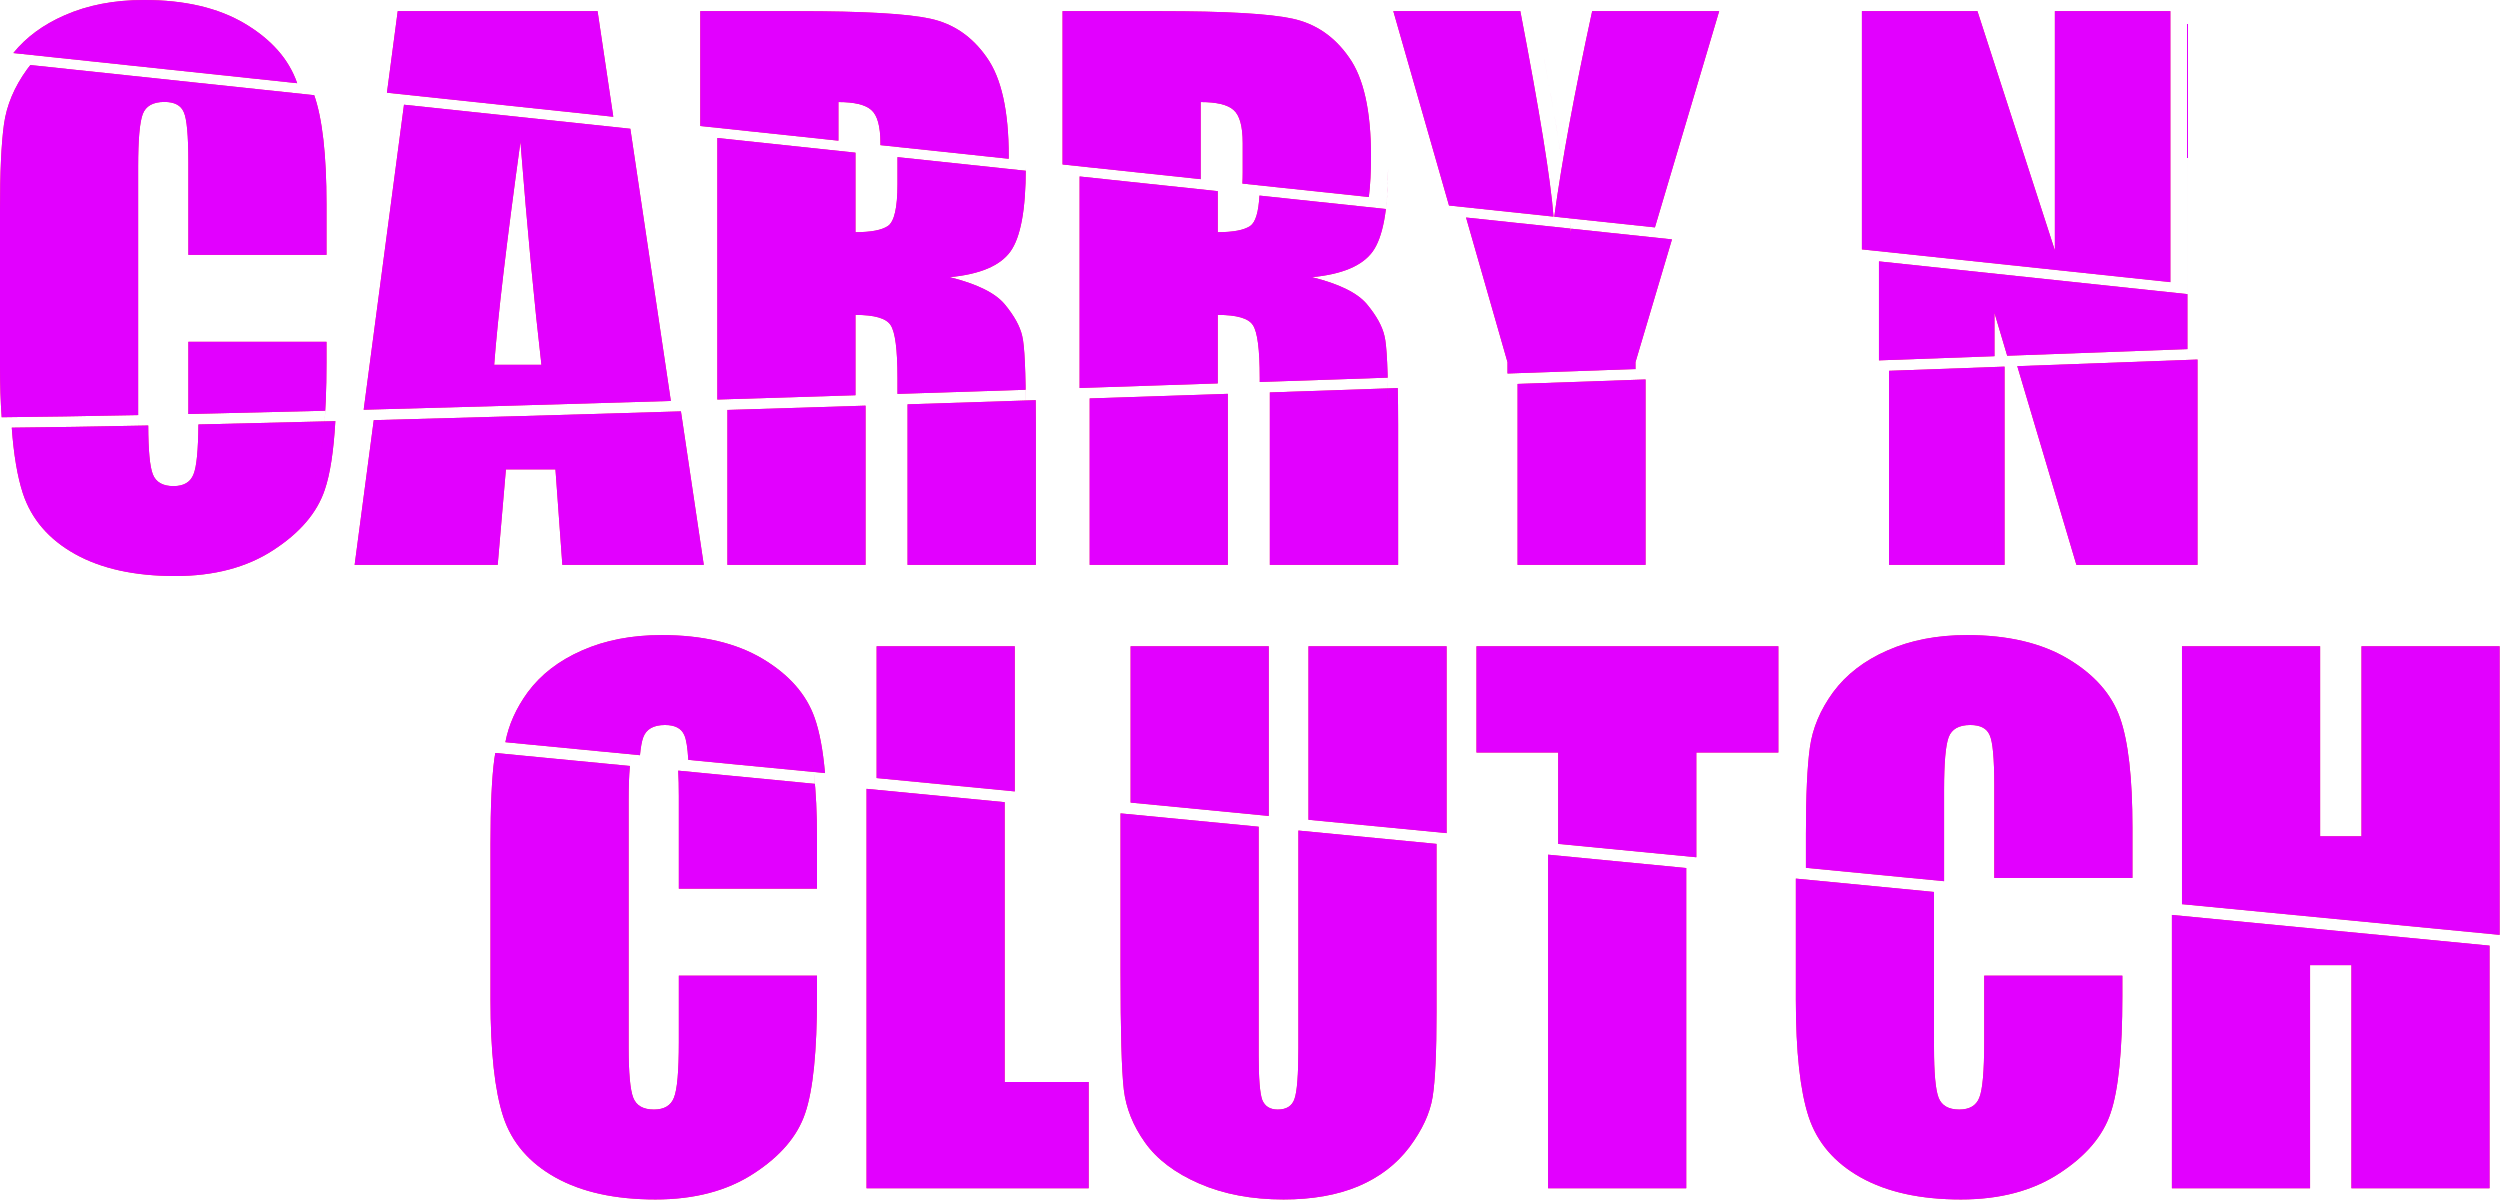 <svg width="744" height="357" viewBox="0 0 744 357" fill="none" xmlns="http://www.w3.org/2000/svg">
<g style="mix-blend-mode:color-dodge">
<path d="M645.903 83.962V3.32H611.528V74.512L588.481 3.32H554.106V74.212L645.903 83.962Z" fill="#FF3A4F"/>
<path d="M645.903 83.962V3.32H611.528V74.512L588.481 3.32H554.106V74.212L645.903 83.962Z" fill="#E200FF"/>
<path d="M492.502 67.669L511.626 3.32H473.833C468.603 27.427 464.842 47.816 462.549 64.488L492.502 67.669Z" fill="#FF3A4F"/>
<path d="M492.502 67.669L511.626 3.32H473.833C468.603 27.427 464.842 47.816 462.549 64.488L492.502 67.669Z" fill="#E200FF"/>
<path d="M462.33 64.465C461.474 53.505 458.18 33.123 452.446 3.32H414.653L431.227 61.162L462.33 64.465Z" fill="#FF3A4F"/>
<path d="M462.33 64.465C461.474 53.505 458.18 33.123 452.446 3.32H414.653L431.227 61.162L462.33 64.465Z" fill="#E200FF"/>
<path d="M407.367 58.628C407.797 55.148 408.012 51.1 408.012 46.484C408.012 33.008 405.831 23.21 401.469 17.09C397.173 10.905 391.574 7.064 384.673 5.566C377.837 4.069 364.718 3.32 345.317 3.32H316.216V48.947L357.329 53.313V30.371C362.081 30.371 365.337 31.152 367.094 32.715C368.917 34.277 369.829 37.565 369.829 42.578V51.27C369.829 52.475 369.801 53.596 369.744 54.632L407.367 58.628Z" fill="#FF3A4F"/>
<path d="M407.367 58.628C407.797 55.148 408.012 51.1 408.012 46.484C408.012 33.008 405.831 23.21 401.469 17.09C397.173 10.905 391.574 7.064 384.673 5.566C377.837 4.069 364.718 3.32 345.317 3.32H316.216V48.947L357.329 53.313V30.371C362.081 30.371 365.337 31.152 367.094 32.715C368.917 34.277 369.829 37.565 369.829 42.578V51.27C369.829 52.475 369.801 53.596 369.744 54.632L407.367 58.628Z" fill="#E200FF"/>
<path d="M300.198 47.245C300.199 46.993 300.2 46.74 300.2 46.484C300.2 33.008 298.019 23.21 293.657 17.09C289.36 10.905 283.761 7.064 276.86 5.566C270.024 4.069 256.906 3.32 237.505 3.32H208.403V37.496L249.516 41.863V30.371C254.269 30.371 257.524 31.152 259.282 32.715C261.105 34.277 262.016 37.565 262.016 42.578V43.19L300.198 47.245Z" fill="#FF3A4F"/>
<path d="M300.198 47.245C300.199 46.993 300.2 46.74 300.2 46.484C300.2 33.008 298.019 23.21 293.657 17.09C289.36 10.905 283.761 7.064 276.86 5.566C270.024 4.069 256.906 3.32 237.505 3.32H208.403V37.496L249.516 41.863V30.371C254.269 30.371 257.524 31.152 259.282 32.715C261.105 34.277 262.016 37.565 262.016 42.578V43.19L300.198 47.245Z" fill="#E200FF"/>
<path d="M182.515 34.747L177.837 3.32H118.364L115.156 27.593L182.515 34.747Z" fill="#FF3A4F"/>
<path d="M182.515 34.747L177.837 3.32H118.364L115.156 27.593L182.515 34.747Z" fill="#E200FF"/>
<path d="M88.435 24.755C88.418 24.706 88.401 24.658 88.383 24.609C85.91 17.578 80.734 11.719 72.856 7.031C64.979 2.344 54.985 0 42.876 0C33.956 0 26.046 1.53 19.145 4.59C12.84 7.352 7.781 11.083 3.969 15.784L88.435 24.755Z" fill="#FF3A4F"/>
<path d="M88.435 24.755C88.418 24.706 88.401 24.658 88.383 24.609C85.91 17.578 80.734 11.719 72.856 7.031C64.979 2.344 54.985 0 42.876 0C33.956 0 26.046 1.53 19.145 4.59C12.84 7.352 7.781 11.083 3.969 15.784L88.435 24.755Z" fill="#E200FF"/>
<path d="M44.114 126.634C28.42 126.95 14.749 127.17 3.5 127.276C4.087 135.364 5.189 141.878 6.808 146.818C9.347 154.5 14.523 160.522 22.336 164.884C30.148 169.246 40.077 171.427 52.121 171.427C63.709 171.427 73.442 168.855 81.32 163.712C89.263 158.569 94.373 152.579 96.652 145.743C98.238 141.117 99.287 134.315 99.8 125.336C85.271 125.71 71.632 126.039 59.048 126.318C58.988 134.019 58.502 138.964 57.59 141.153C56.678 143.497 54.692 144.669 51.633 144.669C48.442 144.669 46.392 143.497 45.48 141.153C44.589 138.863 44.134 134.023 44.114 126.634Z" fill="#FF3A4F"/>
<path d="M44.114 126.634C28.42 126.95 14.749 127.17 3.5 127.276C4.087 135.364 5.189 141.878 6.808 146.818C9.347 154.5 14.523 160.522 22.336 164.884C30.148 169.246 40.077 171.427 52.121 171.427C63.709 171.427 73.442 168.855 81.32 163.712C89.263 158.569 94.373 152.579 96.652 145.743C98.238 141.117 99.287 134.315 99.8 125.336C85.271 125.71 71.632 126.039 59.048 126.318C58.988 134.019 58.502 138.964 57.59 141.153C56.678 143.497 54.692 144.669 51.633 144.669C48.442 144.669 46.392 143.497 45.48 141.153C44.589 138.863 44.134 134.023 44.114 126.634Z" fill="#E200FF"/>
<path d="M111.232 125.038L105.539 168.107H148.117L150.558 139.689H165.304L167.355 168.107H209.445L202.645 122.427C169.945 123.416 139.119 124.3 111.232 125.038Z" fill="#FF3A4F"/>
<path d="M111.232 125.038L105.539 168.107H148.117L150.558 139.689H165.304L167.355 168.107H209.445L202.645 122.427C169.945 123.416 139.119 124.3 111.232 125.038Z" fill="#E200FF"/>
<path d="M216.476 122.006V168.107H257.59V120.725C243.649 121.166 229.921 121.594 216.476 122.006Z" fill="#FF3A4F"/>
<path d="M216.476 122.006V168.107H257.59V120.725C243.649 121.166 229.921 121.594 216.476 122.006Z" fill="#E200FF"/>
<path d="M270.09 120.328V168.107H308.273V126.407C308.273 123.756 308.258 121.319 308.227 119.097C295.395 119.516 282.666 119.927 270.09 120.328Z" fill="#FF3A4F"/>
<path d="M270.09 120.328V168.107H308.273V126.407C308.273 123.756 308.258 121.319 308.227 119.097C295.395 119.516 282.666 119.927 270.09 120.328Z" fill="#E200FF"/>
<path d="M324.289 118.571V168.107H365.402V117.204C351.646 117.666 337.922 118.122 324.289 118.571Z" fill="#FF3A4F"/>
<path d="M324.289 118.571V168.107H365.402V117.204C351.646 117.666 337.922 118.122 324.289 118.571Z" fill="#E200FF"/>
<path d="M377.902 116.784V168.107H416.086V126.407C416.086 122.236 416.047 118.596 415.971 115.489C403.301 115.923 390.596 116.355 377.902 116.784Z" fill="#FF3A4F"/>
<path d="M377.902 116.784V168.107H416.086V126.407C416.086 122.236 416.047 118.596 415.971 115.489C403.301 115.923 390.596 116.355 377.902 116.784Z" fill="#E200FF"/>
<path d="M451.632 114.259V168.107H489.718V112.929C477.138 113.371 464.427 113.815 451.632 114.259Z" fill="#FF3A4F"/>
<path d="M451.632 114.259V168.107H489.718V112.929C477.138 113.371 464.427 113.815 451.632 114.259Z" fill="#E200FF"/>
<path d="M562.179 110.351L562.179 168.107H596.554V109.108C585.35 109.515 573.875 109.931 562.179 110.351Z" fill="#FF3A4F"/>
<path d="M562.179 110.351L562.179 168.107H596.554V109.108C585.35 109.515 573.875 109.931 562.179 110.351Z" fill="#E200FF"/>
<path d="M600.345 108.97L617.941 168.107H653.976V107C637.024 107.628 619.072 108.288 600.345 108.97Z" fill="#FF3A4F"/>
<path d="M600.345 108.97L617.941 168.107H653.976V107C637.024 107.628 619.072 108.288 600.345 108.97Z" fill="#E200FF"/>
<path d="M97.168 75.84H56.055V48.301C56.055 40.293 55.599 35.313 54.688 33.359C53.841 31.341 51.921 30.332 48.926 30.332C45.54 30.332 43.392 31.537 42.48 33.946C41.569 36.354 41.113 41.563 41.113 49.571V123.008C41.113 130.69 41.569 135.703 42.48 138.047C41.59 135.757 41.134 130.917 41.114 123.528C25.42 123.844 11.75 124.063 0.5 124.17C0.167 119.571 0 114.464 0 108.848V62.656C0 51.263 0.391 42.734 1.172 37.071C1.953 31.341 4.264 25.84 8.105 20.567C8.409 20.157 8.721 19.754 9.042 19.358L93.508 28.329L93.478 28.245L93.457 28.184C95.931 35.15 97.168 46.022 97.168 60.801V75.84Z" fill="#FF3A4F"/>
<path d="M97.168 75.84H56.055V48.301C56.055 40.293 55.599 35.313 54.688 33.359C53.841 31.341 51.921 30.332 48.926 30.332C45.54 30.332 43.392 31.537 42.48 33.946C41.569 36.354 41.113 41.563 41.113 49.571V123.008C41.113 130.69 41.569 135.703 42.48 138.047C41.59 135.757 41.134 130.917 41.114 123.528C25.42 123.844 11.75 124.063 0.5 124.17C0.167 119.571 0 114.464 0 108.848V62.656C0 51.263 0.391 42.734 1.172 37.071C1.953 31.341 4.264 25.84 8.105 20.567C8.409 20.157 8.721 19.754 9.042 19.358L93.508 28.329L93.478 28.245L93.457 28.184C95.931 35.15 97.168 46.022 97.168 60.801V75.84Z" fill="#E200FF"/>
<path d="M78.32 160.606C78.32 160.606 78.32 160.606 78.32 160.606V160.606Z" fill="#FF3A4F"/>
<path d="M78.32 160.606C78.32 160.606 78.32 160.606 78.32 160.606V160.606Z" fill="#E200FF"/>
<path d="M93.652 142.637C95.996 135.801 97.168 124.212 97.168 107.871V101.719H56.055V121.543C56.055 122.113 56.053 122.669 56.048 123.212C68.632 122.933 82.271 122.604 96.8 122.23C96.287 131.209 95.238 138.011 93.652 142.637Z" fill="#FF3A4F"/>
<path d="M93.652 142.637C95.996 135.801 97.168 124.212 97.168 107.871V101.719H56.055V121.543C56.055 122.113 56.053 122.669 56.048 123.212C68.632 122.933 82.271 122.604 96.8 122.23C96.287 131.209 95.238 138.011 93.652 142.637Z" fill="#E200FF"/>
<path fill-rule="evenodd" clip-rule="evenodd" d="M182.91 6.895L206.445 165L199.645 119.321C166.945 120.309 136.119 121.194 108.232 121.932L120.229 31.167L187.588 38.321L182.91 6.895ZM161.133 108.555C159.049 90.651 156.966 68.548 154.883 42.246C150.716 72.455 148.112 94.557 147.07 108.555H161.133Z" fill="#FF3A4F"/>
<path fill-rule="evenodd" clip-rule="evenodd" d="M182.91 6.895L206.445 165L199.645 119.321C166.945 120.309 136.119 121.194 108.232 121.932L120.229 31.167L187.588 38.321L182.91 6.895ZM161.133 108.555C159.049 90.651 156.966 68.548 154.883 42.246C150.716 72.455 148.112 94.557 147.07 108.555H161.133Z" fill="#E200FF"/>
<path d="M213.477 118.9V41.071L254.59 45.437V33.946L254.59 69.102C259.212 69.102 262.435 68.483 264.258 67.246C266.146 65.944 267.09 61.81 267.09 54.844V46.765L305.271 50.82C305.272 50.568 305.273 50.314 305.273 50.059C305.273 62.363 303.743 70.632 300.684 74.863C297.624 79.095 291.602 81.634 282.617 82.481C290.755 84.499 296.224 87.201 299.023 90.586C301.823 93.972 303.548 97.097 304.199 99.961C304.915 102.761 305.273 110.541 305.273 123.301C305.273 120.649 305.258 118.213 305.227 115.991C292.395 116.41 279.666 116.821 267.09 117.222V112.461C267.09 103.998 266.406 98.757 265.039 96.738C263.737 94.72 260.254 93.711 254.59 93.711V165L254.59 117.619C240.649 118.06 226.922 118.488 213.477 118.9Z" fill="#FF3A4F"/>
<path d="M213.477 118.9V41.071L254.59 45.437V33.946L254.59 69.102C259.212 69.102 262.435 68.483 264.258 67.246C266.146 65.944 267.09 61.81 267.09 54.844V46.765L305.271 50.82C305.272 50.568 305.273 50.314 305.273 50.059C305.273 62.363 303.743 70.632 300.684 74.863C297.624 79.095 291.602 81.634 282.617 82.481C290.755 84.499 296.224 87.201 299.023 90.586C301.823 93.972 303.548 97.097 304.199 99.961C304.915 102.761 305.273 110.541 305.273 123.301C305.273 120.649 305.258 118.213 305.227 115.991C292.395 116.41 279.666 116.821 267.09 117.222V112.461C267.09 103.998 266.406 98.757 265.039 96.738C263.737 94.72 260.254 93.711 254.59 93.711V165L254.59 117.619C240.649 118.06 226.922 118.488 213.477 118.9Z" fill="#E200FF"/>
<path d="M321.289 115.465V52.521L362.402 56.888V33.946L362.402 69.102C367.025 69.102 370.247 68.483 372.07 67.246C373.632 66.169 374.547 63.156 374.818 58.206L412.44 62.202C412.87 58.722 413.086 54.675 413.086 50.059C413.086 62.363 411.556 70.632 408.496 74.863C405.436 79.095 399.414 81.634 390.43 82.481C398.568 84.499 404.036 87.201 406.836 90.586C409.635 93.972 411.361 97.097 412.012 99.961C412.728 102.761 413.086 110.541 413.086 123.301C413.086 119.129 413.047 115.49 412.971 112.383C400.301 112.817 387.596 113.249 374.902 113.677V112.461C374.902 103.998 374.219 98.757 372.852 96.738C371.549 94.72 368.066 93.711 362.402 93.711V165L362.402 114.098C348.647 114.56 334.922 115.016 321.289 115.465Z" fill="#FF3A4F"/>
<path d="M321.289 115.465V52.521L362.402 56.888V33.946L362.402 69.102C367.025 69.102 370.247 68.483 372.07 67.246C373.632 66.169 374.547 63.156 374.818 58.206L412.44 62.202C412.87 58.722 413.086 54.675 413.086 50.059C413.086 62.363 411.556 70.632 408.496 74.863C405.436 79.095 399.414 81.634 390.43 82.481C398.568 84.499 404.036 87.201 406.836 90.586C409.635 93.972 411.361 97.097 412.012 99.961C412.728 102.761 413.086 110.541 413.086 123.301C413.086 119.129 413.047 115.49 412.971 112.383C400.301 112.817 387.596 113.249 374.902 113.677V112.461C374.902 103.998 374.219 98.757 372.852 96.738C371.549 94.72 368.066 93.711 362.402 93.711V165L362.402 114.098C348.647 114.56 334.922 115.016 321.289 115.465Z" fill="#E200FF"/>
<path d="M486.719 107.774L497.575 71.244L467.622 68.063C467.574 68.411 467.527 68.757 467.48 69.102C466.764 58.425 463.444 37.689 457.52 6.895C463.253 36.698 466.548 57.079 467.403 68.039L436.3 64.736L448.633 107.774V111.153C461.427 110.709 474.138 110.265 486.718 109.823V165L486.719 107.774Z" fill="#FF3A4F"/>
<path d="M486.719 107.774L497.575 71.244L467.622 68.063C467.574 68.411 467.527 68.757 467.48 69.102C466.764 58.425 463.444 37.689 457.52 6.895C463.253 36.698 466.548 57.079 467.403 68.039L436.3 64.736L448.633 107.774V111.153C461.427 110.709 474.138 110.265 486.718 109.823V165L486.719 107.774Z" fill="#E200FF"/>
<path d="M597.345 105.864C616.072 105.182 634.024 104.522 650.976 103.894L650.977 165V6.895L650.976 87.536L559.179 77.787L559.179 107.245C570.875 106.824 582.35 106.409 593.554 106.002L593.555 165V93.125L597.345 105.864Z" fill="#FF3A4F"/>
<path d="M597.345 105.864C616.072 105.182 634.024 104.522 650.976 103.894L650.977 165V6.895L650.976 87.536L559.179 77.787L559.179 107.245C570.875 106.824 582.35 106.409 593.554 106.002L593.555 165V93.125L597.345 105.864Z" fill="#E200FF"/>
<path d="M190.454 224.744L150.403 220.875C151.373 215.727 153.596 210.766 157.074 205.992C160.98 200.719 166.351 196.585 173.187 193.59C180.088 190.53 187.998 189 196.918 189C209.027 189 219.021 191.344 226.898 196.031C234.776 200.719 239.951 206.578 242.425 213.609C243.888 217.728 244.919 223.213 245.516 230.064L204.839 226.134C204.627 222.471 204.233 220.022 203.656 218.785C202.81 216.767 200.889 215.758 197.894 215.758C194.509 215.758 192.36 216.962 191.449 219.371C191.013 220.523 190.682 222.314 190.454 224.744Z" fill="#FF3A4F"/>
<path d="M190.454 224.744L150.403 220.875C151.373 215.727 153.596 210.766 157.074 205.992C160.98 200.719 166.351 196.585 173.187 193.59C180.088 190.53 187.998 189 196.918 189C209.027 189 219.021 191.344 226.898 196.031C234.776 200.719 239.951 206.578 242.425 213.609C243.888 217.728 244.919 223.213 245.516 230.064L204.839 226.134C204.627 222.471 204.233 220.022 203.656 218.785C202.81 216.767 200.889 215.758 197.894 215.758C194.509 215.758 192.36 216.962 191.449 219.371C191.013 220.523 190.682 222.314 190.454 224.744Z" fill="#E200FF"/>
<path d="M301.996 235.52L260.882 231.548V192.32H301.996V235.52Z" fill="#FF3A4F"/>
<path d="M301.996 235.52L260.882 231.548V192.32H301.996V235.52Z" fill="#E200FF"/>
<path d="M504.828 255.115L463.715 251.143V223.961H439.398V192.32H529.242V223.961H504.828V255.115Z" fill="#FF3A4F"/>
<path d="M504.828 255.115L463.715 251.143V223.961H439.398V192.32H529.242V223.961H504.828V255.115Z" fill="#E200FF"/>
<path d="M578.558 262.238L537.445 258.266V248.082C537.445 236.689 537.836 228.16 538.617 222.496C539.398 216.767 541.709 211.266 545.55 205.992C549.457 200.719 554.828 196.585 561.664 193.59C568.565 190.53 576.475 189 585.394 189C597.504 189 607.497 191.344 615.375 196.031C623.252 200.719 628.428 206.578 630.902 213.609C633.376 220.576 634.613 231.448 634.613 246.227V261.266H593.5V233.727C593.5 225.719 593.044 220.738 592.132 218.785C591.286 216.767 589.365 215.758 586.371 215.758C582.985 215.758 580.837 216.962 579.925 219.371C579.014 221.78 578.558 226.988 578.558 234.996V262.238Z" fill="#FF3A4F"/>
<path d="M578.558 262.238L537.445 258.266V248.082C537.445 236.689 537.836 228.16 538.617 222.496C539.398 216.767 541.709 211.266 545.55 205.992C549.457 200.719 554.828 196.585 561.664 193.59C568.565 190.53 576.475 189 585.394 189C597.504 189 607.497 191.344 615.375 196.031C623.252 200.719 628.428 206.578 630.902 213.609C633.376 220.576 634.613 231.448 634.613 246.227V261.266H593.5V233.727C593.5 225.719 593.044 220.738 592.132 218.785C591.286 216.767 589.365 215.758 586.371 215.758C582.985 215.758 580.837 216.962 579.925 219.371C579.014 221.78 578.558 226.988 578.558 234.996V262.238Z" fill="#E200FF"/>
<path d="M743.89 278.21L649.359 269.078V192.32H690.472V248.863H702.777V192.32H743.89V278.21Z" fill="#FF3A4F"/>
<path d="M743.89 278.21L649.359 269.078V192.32H690.472V248.863H702.777V192.32H743.89V278.21Z" fill="#E200FF"/>
<path d="M430.511 247.936L389.398 243.964V192.32H430.511V247.936Z" fill="#FF3A4F"/>
<path d="M430.511 247.936L389.398 243.964V192.32H430.511V247.936Z" fill="#E200FF"/>
<path d="M377.582 242.822L336.468 238.85V192.32H377.582V242.822Z" fill="#FF3A4F"/>
<path d="M377.582 242.822L336.468 238.85V192.32H377.582V242.822Z" fill="#E200FF"/>
<path d="M202.023 264.476H243.137V249.437C243.137 234.658 241.9 223.786 239.426 216.82C240.889 220.939 241.919 226.424 242.516 233.274L201.839 229.344C201.962 231.468 202.023 233.998 202.023 236.937V264.476Z" fill="#FF3A4F"/>
<path d="M202.023 264.476H243.137V249.437C243.137 234.658 241.9 223.786 239.426 216.82C240.889 220.939 241.919 226.424 242.516 233.274L201.839 229.344C201.962 231.468 202.023 233.998 202.023 236.937V264.476Z" fill="#E200FF"/>
<path d="M194.895 218.968C194.894 218.968 194.895 218.968 194.895 218.968C194.865 218.968 194.835 218.968 194.806 218.969C194.77 218.969 194.735 218.969 194.7 218.97" fill="#FF3A4F"/>
<path d="M194.895 218.968C194.894 218.968 194.895 218.968 194.895 218.968C194.865 218.968 194.835 218.968 194.806 218.969C194.77 218.969 194.735 218.969 194.7 218.97" fill="#E200FF"/>
<path d="M194.7 218.97C194.735 218.969 194.77 218.969 194.806 218.969C194.835 218.968 194.865 218.968 194.895 218.968" fill="#FF3A4F"/>
<path d="M194.7 218.97C194.735 218.969 194.77 218.969 194.806 218.969C194.835 218.968 194.865 218.968 194.895 218.968" fill="#E200FF"/>
<path d="M147.404 224.085C147.302 224.624 147.215 225.164 147.141 225.707C146.359 231.371 145.969 239.899 145.969 251.292V297.484C145.969 312.979 147.238 324.6 149.777 332.347C152.316 340.029 157.492 346.052 165.305 350.414C173.117 354.776 183.046 356.957 195.09 356.957C206.678 356.957 216.411 354.385 224.289 349.242C232.232 344.098 237.342 338.109 239.621 331.273C241.965 324.437 243.137 312.848 243.137 296.507V290.355H202.023V310.179C202.023 318.838 201.535 324.339 200.559 326.683C199.647 329.027 197.661 330.199 194.602 330.199C191.411 330.199 189.361 329.027 188.449 326.683C187.538 324.339 187.082 319.326 187.082 311.644V238.207C187.082 230.199 187.538 224.99 188.449 222.582C188.014 223.733 187.682 225.524 187.454 227.955L147.404 224.085Z" fill="#FF3A4F"/>
<path d="M147.404 224.085C147.302 224.624 147.215 225.164 147.141 225.707C146.359 231.371 145.969 239.899 145.969 251.292V297.484C145.969 312.979 147.238 324.6 149.777 332.347C152.316 340.029 157.492 346.052 165.305 350.414C173.117 354.776 183.046 356.957 195.09 356.957C206.678 356.957 216.411 354.385 224.289 349.242C232.232 344.098 237.342 338.109 239.621 331.273C241.965 324.437 243.137 312.848 243.137 296.507V290.355H202.023V310.179C202.023 318.838 201.535 324.339 200.559 326.683C199.647 329.027 197.661 330.199 194.602 330.199C191.411 330.199 189.361 329.027 188.449 326.683C187.538 324.339 187.082 319.326 187.082 311.644V238.207C187.082 230.199 187.538 224.99 188.449 222.582C188.014 223.733 187.682 225.524 187.454 227.955L147.404 224.085Z" fill="#E200FF"/>
<path d="M298.996 321.996V195.531L298.996 238.73L257.883 234.759V353.636H323.996V321.996H298.996Z" fill="#FF3A4F"/>
<path d="M298.996 321.996V195.531L298.996 238.73L257.883 234.759V353.636H323.996V321.996H298.996Z" fill="#E200FF"/>
<path d="M427.512 195.531V301.195C427.512 313.174 427.121 321.605 426.34 326.488C425.559 331.305 423.247 336.286 419.406 341.429C415.565 346.507 410.487 350.381 404.172 353.05C397.922 355.654 390.533 356.957 382.004 356.957C372.564 356.957 364.23 355.394 357.004 352.269C349.777 349.144 344.374 345.075 340.793 340.062C337.212 335.049 335.096 329.776 334.445 324.242C333.794 318.643 333.469 306.924 333.469 289.085V242.061L374.582 246.033V195.531L374.582 314.085C374.582 320.986 374.94 325.414 375.656 327.367C376.438 329.255 377.967 330.199 380.246 330.199C382.85 330.199 384.51 329.157 385.227 327.074C386.008 324.925 386.398 319.912 386.398 312.035V247.174L427.511 251.146L427.512 195.531Z" fill="#FF3A4F"/>
<path d="M427.512 195.531V301.195C427.512 313.174 427.121 321.605 426.34 326.488C425.559 331.305 423.247 336.286 419.406 341.429C415.565 346.507 410.487 350.381 404.172 353.05C397.922 355.654 390.533 356.957 382.004 356.957C372.564 356.957 364.23 355.394 357.004 352.269C349.777 349.144 344.374 345.075 340.793 340.062C337.212 335.049 335.096 329.776 334.445 324.242C333.794 318.643 333.469 306.924 333.469 289.085V242.061L374.582 246.033V195.531L374.582 314.085C374.582 320.986 374.94 325.414 375.656 327.367C376.438 329.255 377.967 330.199 380.246 330.199C382.85 330.199 384.51 329.157 385.227 327.074C386.008 324.925 386.398 319.912 386.398 312.035V247.174L427.511 251.146L427.512 195.531Z" fill="#E200FF"/>
<path d="M501.828 227.171L501.828 258.326L460.715 254.354V353.636H501.828V227.171Z" fill="#FF3A4F"/>
<path d="M501.828 227.171L501.828 258.326L460.715 254.354V353.636H501.828V227.171Z" fill="#E200FF"/>
<path d="M583.371 218.968C583.371 218.968 583.371 218.968 583.371 218.968V218.968Z" fill="#FF3A4F"/>
<path d="M583.371 218.968C583.371 218.968 583.371 218.968 583.371 218.968V218.968Z" fill="#E200FF"/>
<path d="M576.925 222.582C576.014 224.99 575.558 230.199 575.558 238.207V265.448L534.445 261.477V297.484C534.445 312.979 535.715 324.6 538.254 332.347C540.793 340.029 545.969 346.052 553.781 350.414C561.594 354.776 571.522 356.957 583.566 356.957C595.155 356.957 604.888 354.385 612.766 349.242C620.708 344.098 625.819 338.109 628.098 331.273C630.441 324.437 631.613 312.848 631.613 296.507V290.355H590.5V310.179C590.5 318.838 590.012 324.339 589.035 326.683C588.124 329.027 586.138 330.199 583.078 330.199C579.888 330.199 577.837 329.027 576.926 326.683C576.014 324.339 575.559 319.326 575.559 311.644L575.558 238.207C575.558 230.199 576.014 224.99 576.925 222.582Z" fill="#FF3A4F"/>
<path d="M576.925 222.582C576.014 224.99 575.558 230.199 575.558 238.207V265.448L534.445 261.477V297.484C534.445 312.979 535.715 324.6 538.254 332.347C540.793 340.029 545.969 346.052 553.781 350.414C561.594 354.776 571.522 356.957 583.566 356.957C595.155 356.957 604.888 354.385 612.766 349.242C620.708 344.098 625.819 338.109 628.098 331.273C630.441 324.437 631.613 312.848 631.613 296.507V290.355H590.5V310.179C590.5 318.838 590.012 324.339 589.035 326.683C588.124 329.027 586.138 330.199 583.078 330.199C579.888 330.199 577.837 329.027 576.926 326.683C576.014 324.339 575.559 319.326 575.559 311.644L575.558 238.207C575.558 230.199 576.014 224.99 576.925 222.582Z" fill="#E200FF"/>
<path d="M699.777 353.636H740.891V195.531L740.89 281.421L646.359 272.288V353.636H687.473V287.23H699.777V353.636Z" fill="#FF3A4F"/>
<path d="M699.777 353.636H740.891V195.531L740.89 281.421L646.359 272.288V353.636H687.473V287.23H699.777V353.636Z" fill="#E200FF"/>
</g>
</svg>
